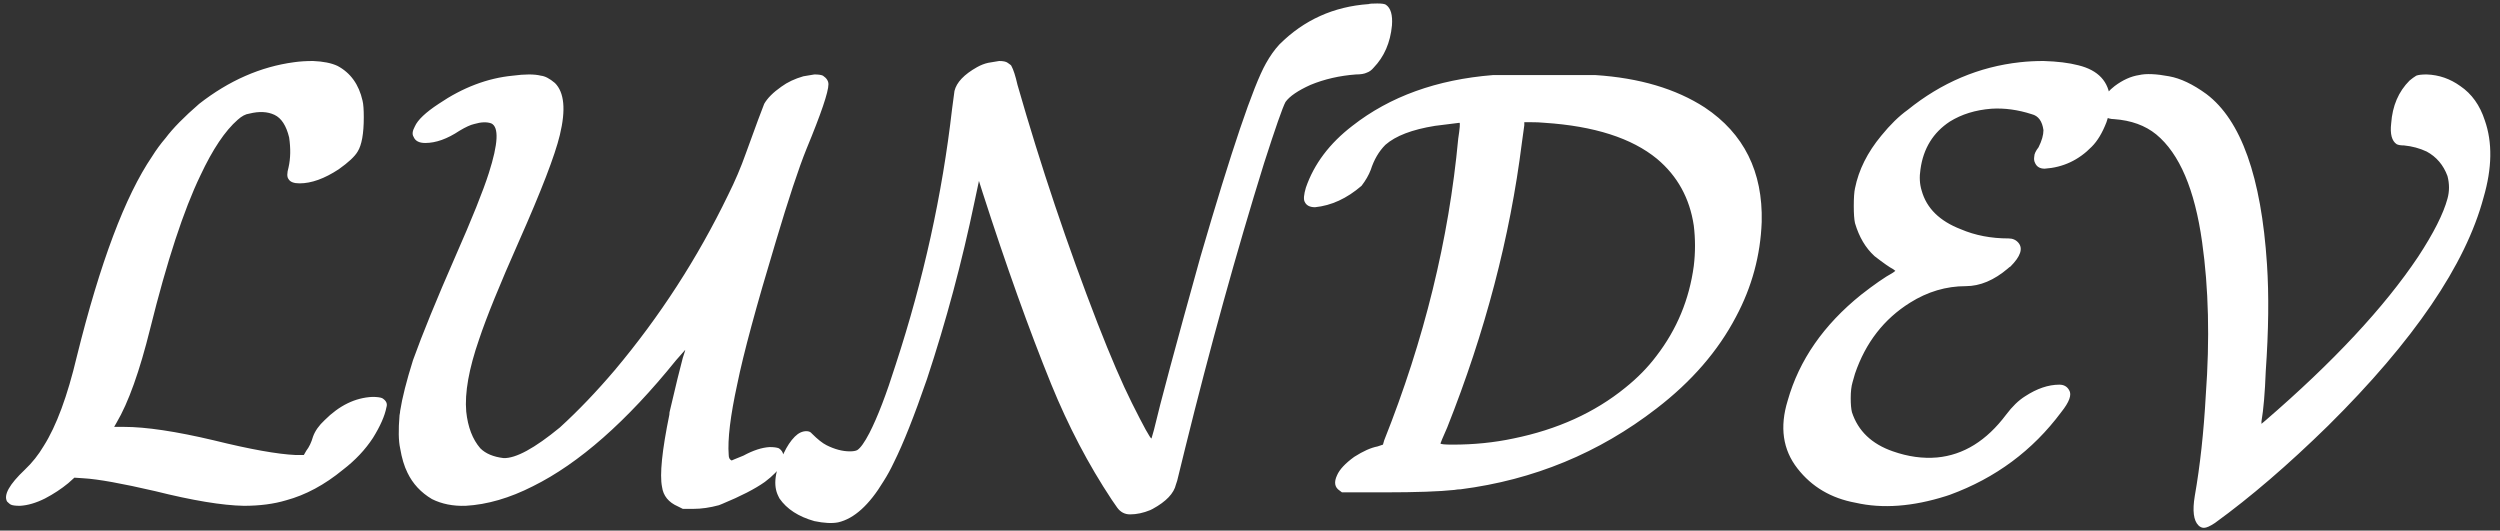 <svg width="523" height="111" viewBox="0 0 523 111" fill="none" xmlns="http://www.w3.org/2000/svg">
<rect x="0" y="0" width="523" height="111" fill="#333333" stroke="none"/>
<path d="M61.512 13.016C62.707 12.845 64.029 12.76 65.48 12.76C67.613 12.845 69.32 13.187 70.6 13.784C73.331 15.235 75.08 17.667 75.848 21.08C76.019 21.763 76.104 22.915 76.104 24.536C76.104 27.949 75.677 30.339 74.824 31.704C74.227 32.728 72.904 33.965 70.856 35.416C67.869 37.379 65.139 38.36 62.664 38.36C61.469 38.36 60.701 38.061 60.36 37.464C60.019 37.037 60.019 36.227 60.36 35.032C60.787 33.155 60.829 31.064 60.488 28.76C59.891 26.285 58.867 24.707 57.416 24.024C55.965 23.341 54.216 23.256 52.168 23.768C51.4 23.853 50.589 24.28 49.736 25.048C47.091 27.352 44.488 31.235 41.928 36.696C38.429 43.949 34.931 54.616 31.432 68.696C29.213 77.656 26.867 84.227 24.392 88.408L23.88 89.304H25.928C30.536 89.304 36.808 90.243 44.744 92.12C52.339 93.997 58.056 95.021 61.896 95.192H63.56L64.072 94.296C64.669 93.528 65.139 92.547 65.48 91.352C65.907 90.157 66.717 89.005 67.912 87.896C70.984 84.824 74.312 83.203 77.896 83.032C78.835 83.032 79.517 83.117 79.944 83.288C80.797 83.8 81.096 84.44 80.84 85.208C80.499 87 79.56 89.133 78.024 91.608C76.403 94.083 74.312 96.301 71.752 98.264C67.912 101.421 63.944 103.555 59.848 104.664C57.288 105.432 54.344 105.816 51.016 105.816C46.493 105.731 40.307 104.707 32.456 102.744C25.459 101.123 20.467 100.227 17.48 100.056L15.56 99.928L14.28 101.08C12.829 102.275 11.208 103.341 9.416 104.28C7.539 105.219 5.789 105.731 4.168 105.816C3.229 105.816 2.589 105.731 2.248 105.56C2.077 105.475 1.821 105.261 1.48 104.92C0.712 103.555 1.949 101.336 5.192 98.264C6.728 96.813 8.051 95.149 9.16 93.272C11.805 89.091 14.109 82.861 16.072 74.584C20.936 54.957 26.184 41.005 31.816 32.728C32.669 31.363 33.608 30.083 34.632 28.888C36.168 26.84 38.515 24.451 41.672 21.72C47.901 16.856 54.515 13.955 61.512 13.016ZM107.263 15.832C109.823 15.491 111.786 15.491 113.151 15.832C114.004 15.917 114.986 16.429 116.095 17.368C118.058 19.331 118.399 22.957 117.119 28.248C116.095 32.515 113.236 39.939 108.543 50.52C104.532 59.565 101.759 66.392 100.223 71C98.09 77.144 97.194 82.179 97.535 86.104C97.876 89.347 98.858 91.907 100.479 93.784C101.588 94.893 103.21 95.576 105.343 95.832C107.903 95.917 111.828 93.784 117.119 89.432C120.959 85.933 124.799 81.923 128.639 77.4C138.026 66.221 145.919 54.019 152.319 40.792C153.77 37.891 155.007 34.989 156.031 32.088C158.164 26.2 159.444 22.744 159.871 21.72C160.554 20.525 161.748 19.331 163.455 18.136C164.735 17.197 166.271 16.472 168.063 15.96L170.367 15.576C171.22 15.576 171.818 15.661 172.159 15.832C172.927 16.344 173.311 16.941 173.311 17.624C173.311 19.245 171.775 23.768 168.703 31.192C167.082 35.203 164.948 41.645 162.303 50.52C158.207 64.088 155.519 74.029 154.239 80.344C152.788 87 152.191 91.949 152.447 95.192C152.447 95.789 152.66 96.173 153.087 96.344C153.002 96.344 153.812 96.003 155.519 95.32C157.567 94.211 159.402 93.613 161.023 93.528C161.876 93.528 162.516 93.613 162.943 93.784C163.967 94.467 164.18 95.576 163.583 97.112C162.9 98.307 161.706 99.544 159.999 100.824C157.951 102.275 154.964 103.811 151.039 105.432C150.783 105.517 150.57 105.603 150.399 105.688C148.522 106.2 146.73 106.456 145.023 106.456H142.847L141.823 105.944C139.86 105.091 138.751 103.725 138.495 101.848C137.983 99.288 138.495 94.253 140.031 86.744C140.031 86.403 140.074 86.104 140.159 85.848C141.354 80.728 142.25 77.059 142.847 74.84C143.188 73.816 143.359 73.261 143.359 73.176L141.439 75.352C131.114 88.152 121.13 96.941 111.487 101.72C106.623 104.195 101.93 105.56 97.407 105.816C94.762 105.901 92.415 105.432 90.367 104.408C88.063 103.043 86.356 101.208 85.247 98.904C84.564 97.539 84.052 95.832 83.711 93.784C83.37 92.248 83.327 89.944 83.583 86.872C83.668 86.445 83.711 86.147 83.711 85.976C84.138 83.245 85.034 79.704 86.399 75.352C88.362 69.891 91.306 62.68 95.231 53.72C98.73 45.784 101.076 39.939 102.271 36.184C104.234 30.04 104.404 26.584 102.783 25.816C101.844 25.475 100.65 25.517 99.199 25.944C98.431 26.115 97.407 26.584 96.127 27.352C93.567 29.059 91.178 29.912 88.959 29.912C87.679 29.912 86.868 29.485 86.527 28.632C86.186 28.12 86.271 27.395 86.783 26.456C87.38 25.091 89.044 23.512 91.775 21.72C96.81 18.307 101.972 16.344 107.263 15.832ZM286.332 0.856C286.503 0.771 287.1 0.728 288.124 0.728C289.063 0.728 289.66 0.813 289.916 0.984C290.94 1.667 291.367 3.117 291.196 5.336C290.855 8.92 289.575 11.864 287.356 14.168C286.929 14.68 286.46 15.021 285.948 15.192C285.436 15.448 284.668 15.576 283.644 15.576C280.231 15.832 277.073 16.557 274.172 17.752C271.527 18.947 269.777 20.141 268.924 21.336C268.327 22.445 266.833 26.712 264.444 34.136C258.641 52.824 253.137 72.707 247.932 93.784L246.268 100.568L246.012 101.336C245.585 103.213 243.964 104.92 241.148 106.456C240.977 106.541 240.807 106.627 240.636 106.712C239.185 107.309 237.777 107.608 236.412 107.608C235.303 107.608 234.407 107.139 233.724 106.2C233.468 105.859 233.084 105.304 232.572 104.536C227.708 97.197 223.484 89.133 219.9 80.344C215.292 68.995 210.513 55.64 205.564 40.28L204.796 37.848L203.9 42.072C201.255 54.787 197.927 67.203 193.916 79.32C191.271 87 188.967 92.803 187.004 96.728C186.321 98.179 185.596 99.501 184.828 100.696C181.841 105.645 178.684 108.504 175.356 109.272C174.076 109.528 172.412 109.443 170.364 109.016C167.036 108.077 164.604 106.499 163.068 104.28C162.983 104.109 162.897 103.939 162.812 103.768C161.703 101.549 162.087 98.563 163.964 94.808C164.647 93.357 165.415 92.205 166.268 91.352C167.036 90.584 167.847 90.2 168.7 90.2C169.212 90.2 169.596 90.371 169.852 90.712C171.047 91.907 172.071 92.717 172.924 93.144C174.631 93.997 176.252 94.424 177.788 94.424C178.471 94.424 178.983 94.339 179.324 94.168C180.007 93.741 180.86 92.547 181.884 90.584C183.591 87.256 185.425 82.477 187.388 76.248C193.191 58.499 197.116 40.707 199.164 22.872C199.505 20.397 199.676 19.117 199.676 19.032C200.103 17.24 201.681 15.576 204.412 14.04C205.18 13.613 205.948 13.315 206.716 13.144L209.02 12.76C209.873 12.76 210.471 12.888 210.812 13.144C211.324 13.485 211.58 13.699 211.58 13.784C212.007 14.552 212.433 15.875 212.86 17.752C217.724 34.733 223.313 51.373 229.628 67.672C232.359 74.669 234.748 80.216 236.796 84.312C239.271 89.261 240.636 91.736 240.892 91.736L241.404 89.944C242.684 84.483 245.927 72.408 251.132 53.72C257.617 31.448 262.183 17.965 264.828 13.272C265.681 11.736 266.62 10.413 267.644 9.304C272.764 4.184 278.993 1.368 286.332 0.856ZM312.356 15.704H333.732C342.948 16.301 350.585 18.563 356.644 22.488C364.836 27.949 368.804 35.928 368.548 46.424C368.292 53.421 366.5 60.035 363.172 66.264C359.417 73.432 353.871 79.832 346.532 85.464C334.5 94.765 320.847 100.397 305.572 102.36C305.145 102.36 304.719 102.403 304.292 102.488C301.135 102.829 296.271 103 289.7 103H280.74L280.228 102.616C279.204 101.933 279.033 100.867 279.716 99.416C280.228 98.221 281.423 96.941 283.3 95.576C285.177 94.381 286.799 93.656 288.164 93.4L289.316 93.016L289.572 92.12C297.935 71.128 303.097 50.093 305.06 29.016C305.401 26.797 305.487 25.688 305.316 25.688L300.196 26.328C295.417 27.096 291.961 28.419 289.828 30.296C288.463 31.661 287.439 33.411 286.756 35.544C286.329 36.653 285.689 37.763 284.836 38.872C281.764 41.517 278.521 43.011 275.108 43.352C273.999 43.352 273.273 42.968 272.932 42.2C272.676 41.688 272.761 40.707 273.188 39.256C274.895 34.307 278.137 29.997 282.916 26.328C290.767 20.184 300.58 16.643 312.356 15.704ZM323.108 25.688C322.34 25.603 321.273 25.56 319.908 25.56H318.884V26.2L318.372 29.912C315.897 49.624 310.692 69.464 302.756 89.432C301.817 91.565 301.348 92.675 301.348 92.76C301.348 92.931 302.201 93.016 303.908 93.016C308.345 93.016 312.569 92.589 316.58 91.736C325.796 89.859 333.604 86.317 340.004 81.112C342.564 79.064 344.74 76.845 346.532 74.456C350.799 68.909 353.401 62.637 354.34 55.64C354.681 52.824 354.681 50.008 354.34 47.192C353.487 41.475 350.927 36.824 346.66 33.24C341.369 28.888 333.519 26.371 323.108 25.688ZM422.626 13.016C424.162 12.845 425.783 12.76 427.49 12.76C430.391 12.845 432.823 13.144 434.786 13.656C438.967 14.68 441.186 17.069 441.442 20.824C441.527 22.36 441.271 23.939 440.674 25.56C439.821 27.779 438.797 29.485 437.602 30.68C434.871 33.496 431.586 35.032 427.746 35.288C426.722 35.288 426.039 34.861 425.698 34.008C425.527 33.667 425.485 33.24 425.57 32.728C425.57 32.216 425.869 31.576 426.466 30.808C427.149 29.443 427.49 28.248 427.49 27.224C427.234 25.347 426.423 24.237 425.058 23.896C422.157 22.957 419.341 22.573 416.61 22.744C413.282 23 410.381 23.896 407.906 25.432C404.407 27.736 402.359 31.064 401.762 35.416C401.506 37.037 401.591 38.531 402.018 39.896C403.042 43.565 405.773 46.253 410.21 47.96C413.197 49.24 416.525 49.88 420.194 49.88C421.047 49.88 421.73 50.179 422.242 50.776C423.266 51.971 422.711 53.635 420.578 55.768C420.407 55.853 420.237 55.981 420.066 56.152C417.165 58.627 414.221 59.864 411.234 59.864C407.138 59.864 403.255 61.016 399.586 63.32C394.125 66.733 390.285 71.683 388.066 78.168C387.895 78.765 387.725 79.363 387.554 79.96C387.298 80.813 387.17 81.923 387.17 83.288C387.17 84.568 387.255 85.549 387.426 86.232C388.706 90.157 391.565 92.888 396.002 94.424C399.159 95.533 402.231 95.96 405.218 95.704C410.765 95.192 415.586 92.205 419.682 86.744C420.962 85.037 422.285 83.757 423.65 82.904C426.125 81.283 428.514 80.472 430.818 80.472C431.757 80.472 432.439 80.856 432.866 81.624C433.463 82.563 432.909 84.099 431.202 86.232C425.229 94.253 417.463 100.013 407.906 103.512C407.65 103.597 407.394 103.683 407.138 103.768C400.141 105.987 393.826 106.456 388.194 105.176C383.074 104.237 379.021 101.848 376.034 98.008C372.962 94.083 372.279 89.347 373.986 83.8C376.375 75.352 381.495 67.971 389.346 61.656C392.077 59.523 394.295 57.987 396.002 57.048C396.258 56.877 396.429 56.749 396.514 56.664L396.002 56.28C395.319 55.939 394.039 55.043 392.162 53.592C390.285 51.885 388.919 49.581 388.066 46.68C387.895 45.912 387.81 44.717 387.81 43.096C387.81 41.389 387.895 40.152 388.066 39.384C388.834 35.544 390.669 31.875 393.57 28.376C395.447 26.072 397.282 24.28 399.074 23C406.157 17.283 414.007 13.955 422.626 13.016ZM447.499 15.704C448.95 15.363 451.04 15.448 453.771 15.96C456.16 16.387 458.763 17.624 461.579 19.672C468.832 25.133 473.056 36.995 474.251 55.256C474.678 61.656 474.592 69.123 473.995 77.656C473.824 82.179 473.526 85.677 473.099 88.152V88.664L473.867 88.024C488.118 75.736 498.784 64.301 505.867 53.72C509.11 48.771 511.158 44.717 512.011 41.56C512.438 40.024 512.438 38.445 512.011 36.824C511.158 34.52 509.707 32.813 507.659 31.704C506.208 31.021 504.63 30.595 502.923 30.424C502.24 30.424 501.728 30.339 501.387 30.168C500.363 29.485 499.979 28.035 500.235 25.816C500.491 22.147 501.771 19.16 504.075 16.856C504.587 16.429 505.056 16.088 505.483 15.832C505.91 15.661 506.635 15.576 507.659 15.576C510.219 15.661 512.566 16.472 514.699 18.008C517.088 19.629 518.795 22.019 519.819 25.176C521.44 29.784 521.355 35.16 519.563 41.304C515.808 55.384 504.971 71.299 487.051 89.048C478.688 97.24 470.795 104.024 463.371 109.4C462.347 110.083 461.579 110.424 461.067 110.424C460.64 110.424 460.256 110.253 459.915 109.912C458.891 108.888 458.635 106.84 459.147 103.768C460.256 97.453 461.024 90.413 461.451 82.648C462.304 70.957 462.048 60.291 460.683 50.648C459.147 39.64 455.947 32.131 451.083 28.12C448.779 26.243 445.835 25.176 442.251 24.92C441.568 24.92 440.928 24.749 440.331 24.408C439.222 23.811 439.008 22.701 439.691 21.08C440.374 19.885 441.27 18.861 442.379 18.008C444.086 16.728 445.792 15.96 447.499 15.704Z" fill="white"/>
</svg>
